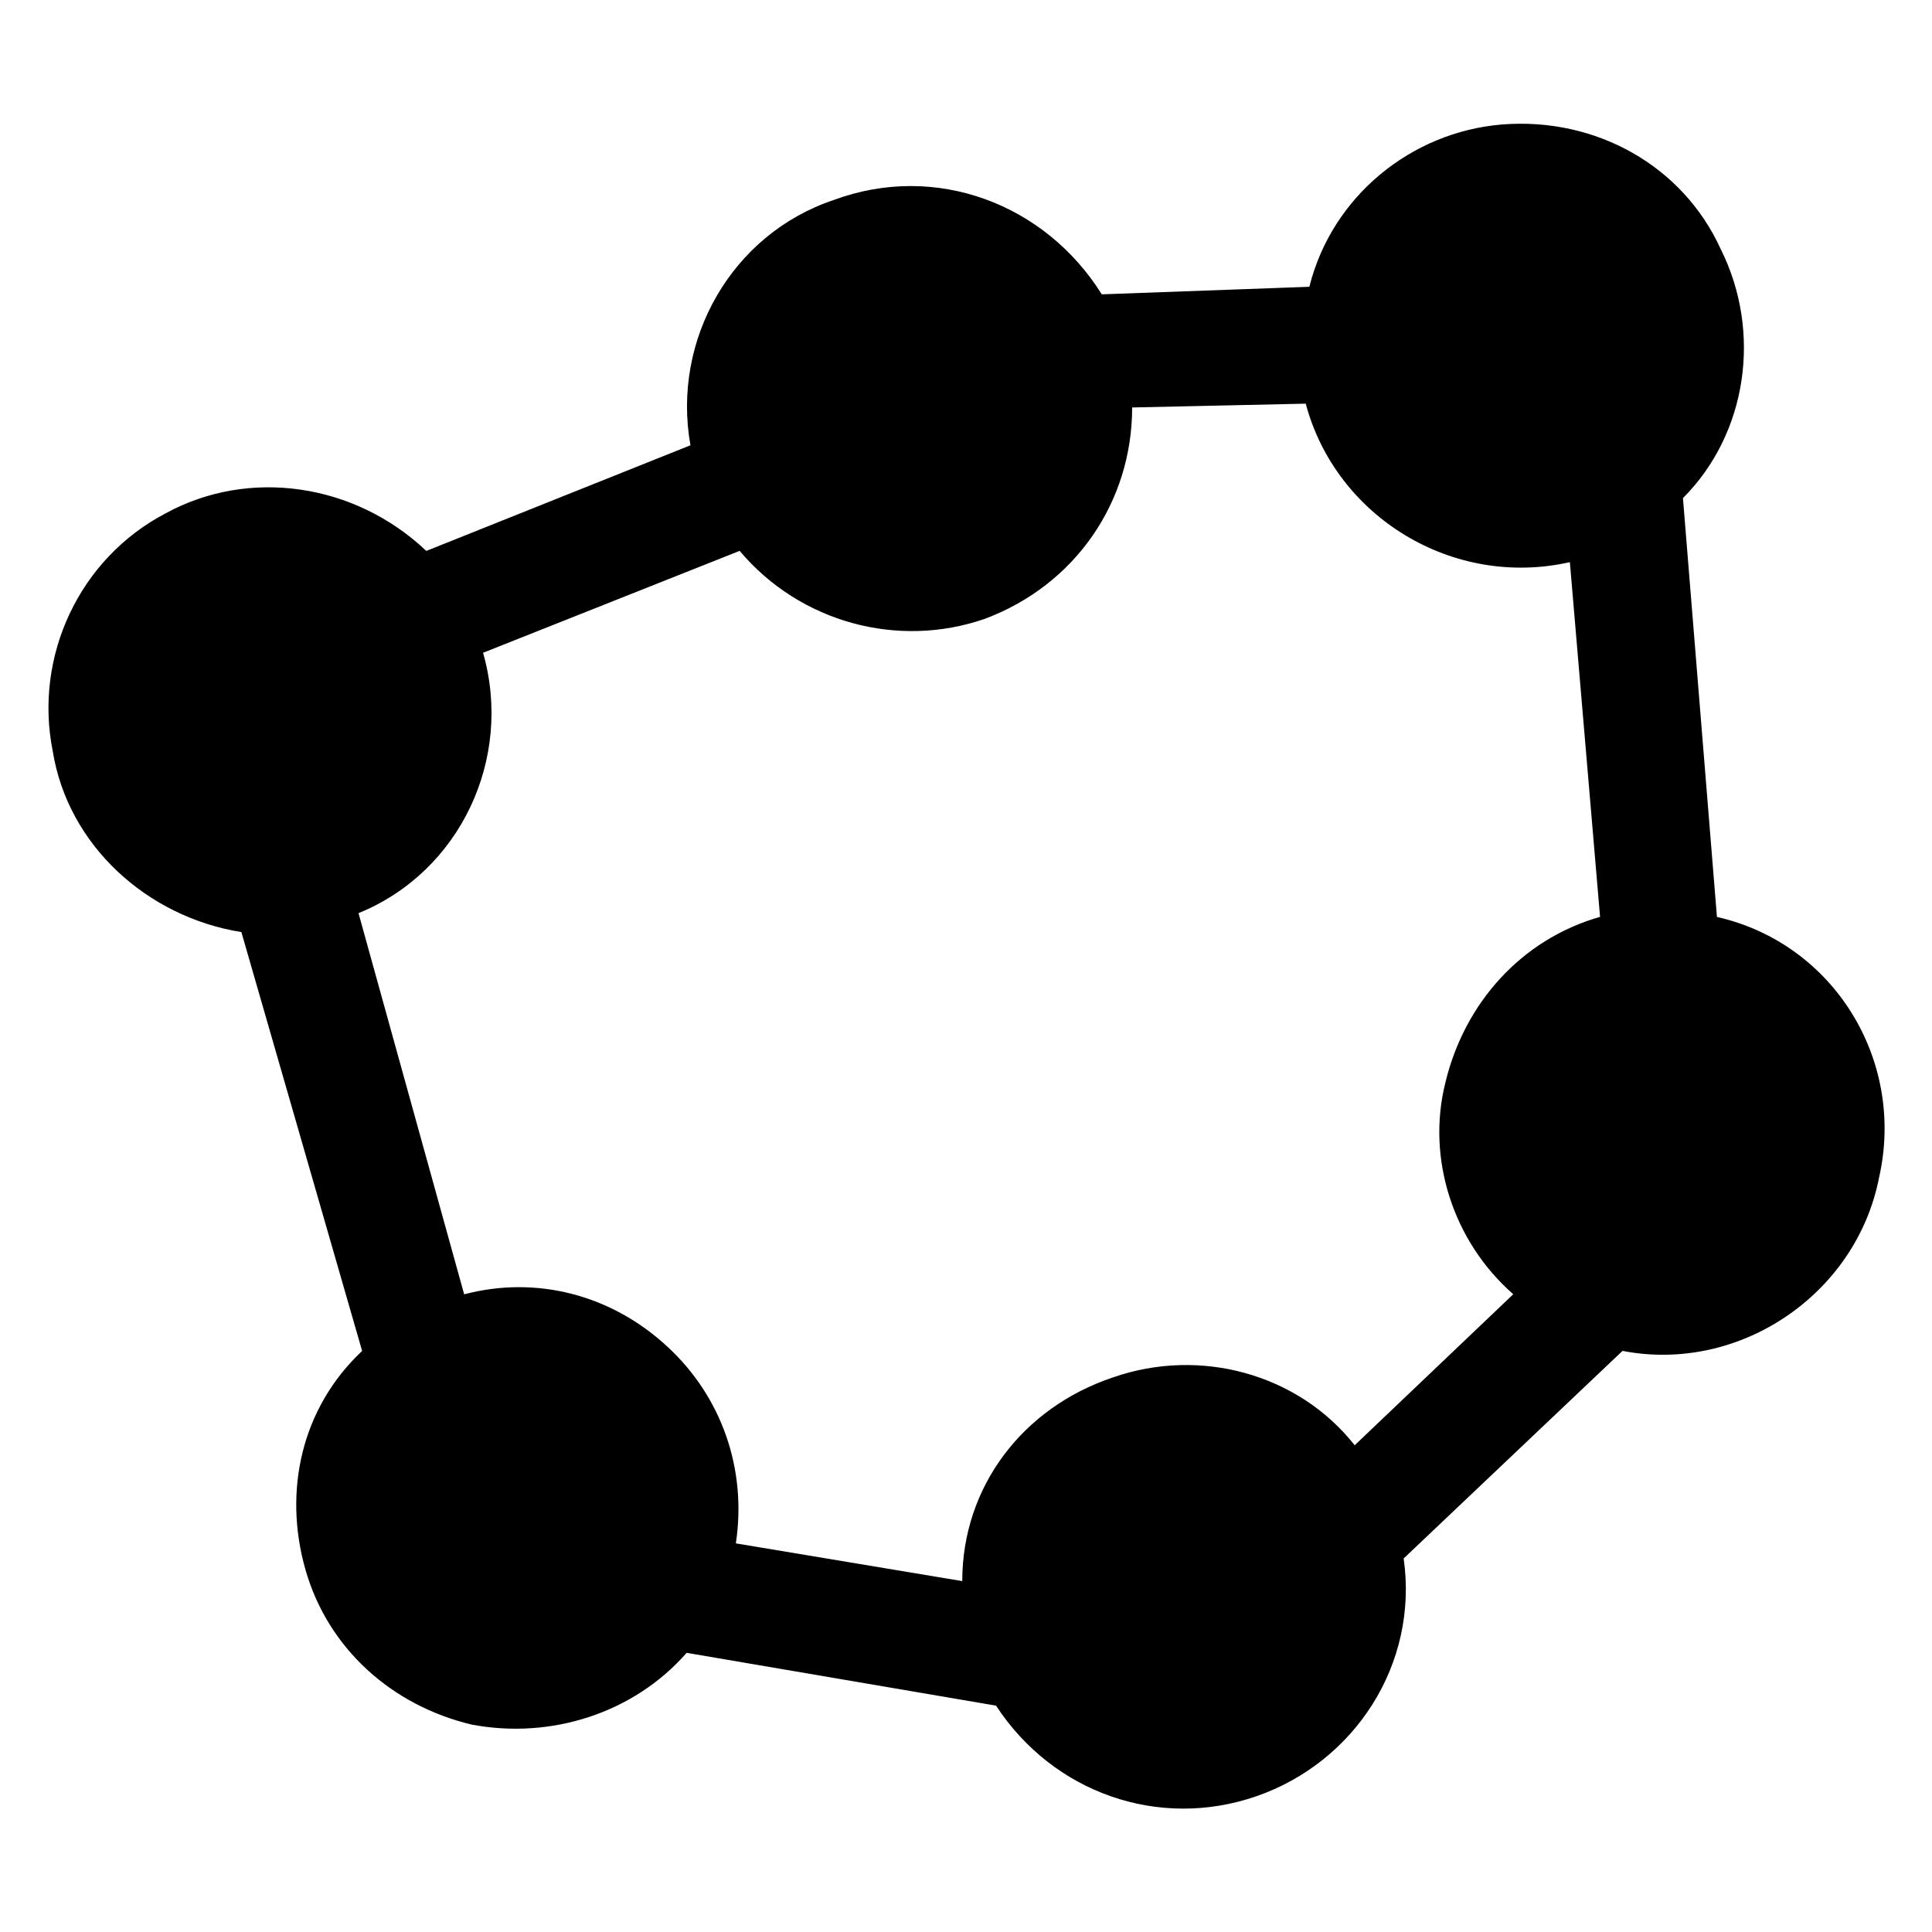 <!-- Generated by IcoMoon.io -->
<svg version="1.1" xmlns="http://www.w3.org/2000/svg" width="32" height="32" viewBox="0 0 32 32">
<title>plot-polar-scatter</title>
<path d="M28.438 15.188l-0.563-6.938c1.063-1.063 1.313-2.75 0.625-4.125-0.625-1.375-2.063-2.188-3.625-2.063-1.5 0.125-2.813 1.188-3.188 2.688l-3.438 0.125c-0.938-1.5-2.75-2.188-4.438-1.563-1.688 0.563-2.688 2.313-2.375 4.063l-4.375 1.75c-1.188-1.125-2.938-1.375-4.313-0.625-1.438 0.75-2.188 2.375-1.875 3.938 0.25 1.563 1.563 2.75 3.125 3l2 6.938c-1 0.938-1.313 2.313-0.938 3.625s1.438 2.25 2.75 2.563c1.313 0.25 2.688-0.188 3.563-1.188l5.125 0.875c0.938 1.438 2.688 2.063 4.313 1.5s2.688-2.188 2.438-3.938l3.625-3.438c1.938 0.375 3.875-0.938 4.25-2.875 0.438-1.938-0.75-3.875-2.688-4.313zM25.063 21.438l-2.625 2.5c-0.938-1.188-2.563-1.625-4-1.125-1.5 0.5-2.5 1.813-2.5 3.375l-3.75-0.625c0.188-1.25-0.25-2.438-1.125-3.25-0.938-0.875-2.188-1.188-3.375-0.875l-1.75-6.313c1.688-0.688 2.563-2.563 2.063-4.313l4.25-1.688c1 1.188 2.625 1.625 4.063 1.125 1.5-0.563 2.438-1.938 2.438-3.5l2.875-0.063c0.5 1.875 2.438 3.063 4.375 2.625l0.5 5.875c-1.313 0.375-2.25 1.438-2.563 2.75-0.313 1.25 0.125 2.625 1.125 3.5z"></path>
</svg>
